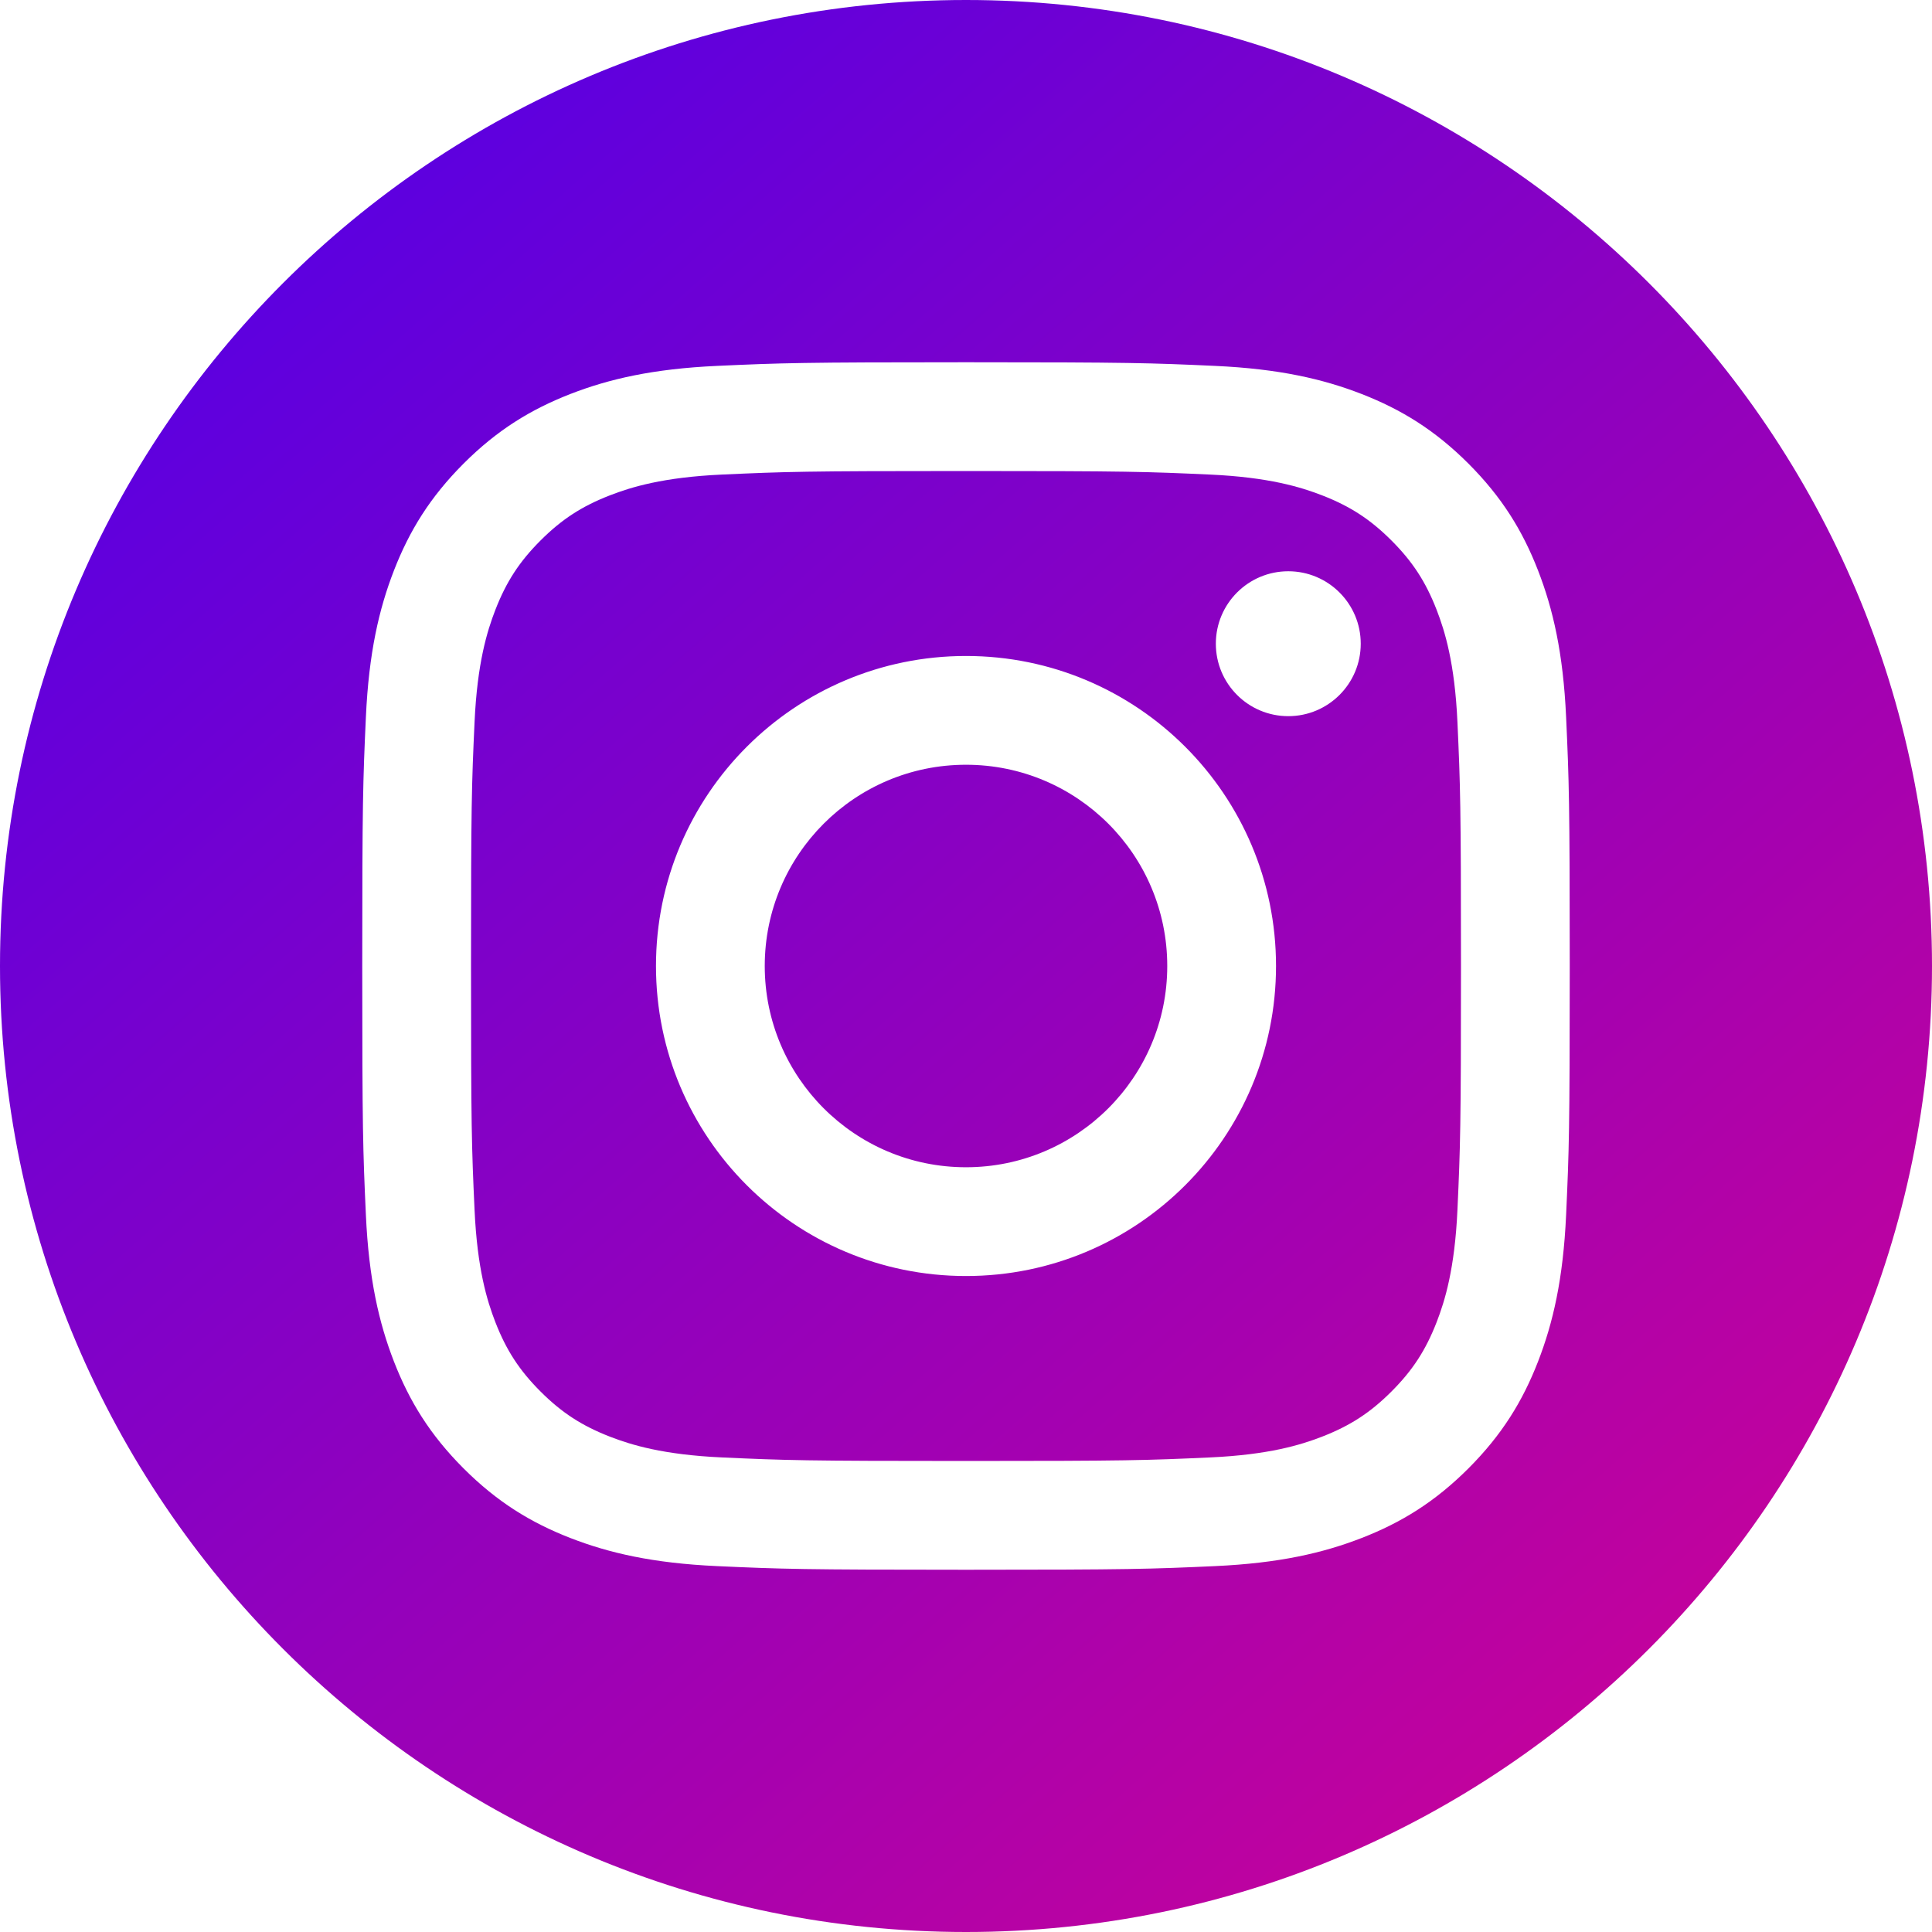 <svg width="60" height="60" viewBox="0 0 60 60" fill="none" xmlns="http://www.w3.org/2000/svg">
<path fill-rule="evenodd" clip-rule="evenodd" d="M30 0C46.557 0 60 13.443 60 30C60 46.557 46.557 60 30 60C13.443 60 0 46.557 0 30C0 13.443 13.443 0 30 0ZM30 11.25C24.908 11.25 24.269 11.272 22.269 11.363C20.274 11.454 18.911 11.771 17.718 12.234C16.485 12.714 15.439 13.355 14.397 14.397C13.355 15.44 12.713 16.485 12.234 17.718C11.771 18.911 11.454 20.274 11.363 22.269C11.272 24.269 11.25 24.908 11.25 30C11.25 35.092 11.272 35.731 11.363 37.731C11.454 39.726 11.771 41.089 12.234 42.282C12.713 43.515 13.355 44.56 14.397 45.603C15.439 46.645 16.485 47.287 17.718 47.766C18.911 48.229 20.274 48.546 22.269 48.637C24.269 48.728 24.908 48.75 30 48.75C35.092 48.75 35.731 48.728 37.731 48.637C39.726 48.546 41.089 48.229 42.282 47.766C43.515 47.287 44.56 46.645 45.603 45.603C46.645 44.56 47.287 43.515 47.766 42.282C48.229 41.089 48.546 39.726 48.637 37.731C48.728 35.731 48.75 35.092 48.75 30C48.75 24.908 48.728 24.269 48.637 22.269C48.546 20.274 48.229 18.911 47.766 17.718C47.287 16.485 46.645 15.44 45.603 14.397C44.56 13.355 43.515 12.714 42.282 12.234C41.089 11.771 39.726 11.454 37.731 11.363C35.731 11.272 35.092 11.25 30 11.25ZM30 14.628C35.007 14.628 35.599 14.648 37.577 14.738C39.405 14.821 40.398 15.127 41.058 15.383C41.933 15.723 42.558 16.13 43.214 16.786C43.87 17.442 44.277 18.067 44.617 18.942C44.873 19.602 45.179 20.595 45.262 22.423C45.352 24.401 45.372 24.994 45.372 30C45.372 35.007 45.352 35.599 45.262 37.577C45.179 39.405 44.873 40.398 44.617 41.058C44.277 41.933 43.87 42.558 43.214 43.214C42.558 43.87 41.933 44.277 41.058 44.617C40.398 44.873 39.405 45.179 37.577 45.262C35.6 45.352 35.007 45.372 30 45.372C24.993 45.372 24.4 45.352 22.423 45.262C20.595 45.179 19.602 44.873 18.942 44.617C18.067 44.277 17.442 43.87 16.786 43.214C16.13 42.558 15.723 41.933 15.383 41.058C15.127 40.398 14.821 39.405 14.738 37.577C14.647 35.599 14.628 35.007 14.628 30C14.628 24.994 14.647 24.401 14.738 22.423C14.821 20.595 15.127 19.602 15.383 18.942C15.723 18.067 16.13 17.442 16.786 16.786C17.442 16.13 18.067 15.723 18.942 15.383C19.602 15.127 20.595 14.821 22.423 14.738C24.401 14.648 24.994 14.628 30 14.628ZM30 20.372C24.682 20.372 20.372 24.682 20.372 30C20.372 35.318 24.682 39.628 30 39.628C35.318 39.628 39.628 35.318 39.628 30C39.628 24.682 35.318 20.372 30 20.372ZM30 36.25C26.548 36.25 23.75 33.452 23.75 30C23.75 26.548 26.548 23.75 30 23.75C33.452 23.75 36.25 26.548 36.25 30C36.25 33.452 33.452 36.25 30 36.25ZM42.259 19.991C42.259 21.234 41.251 22.241 40.009 22.241C38.766 22.241 37.759 21.234 37.759 19.991C37.759 18.749 38.766 17.741 40.009 17.741C41.251 17.741 42.259 18.749 42.259 19.991Z" fill="url(#paint0_linear_81_2728)"/>
<defs>
<linearGradient id="paint0_linear_81_2728" x1="1.131e-06" y1="9" x2="45" y2="60" gradientUnits="userSpaceOnUse">
<stop stop-color="#5400E5"/>
<stop offset="1" stop-color="#C5029B"/>
</linearGradient>
</defs>
</svg>
